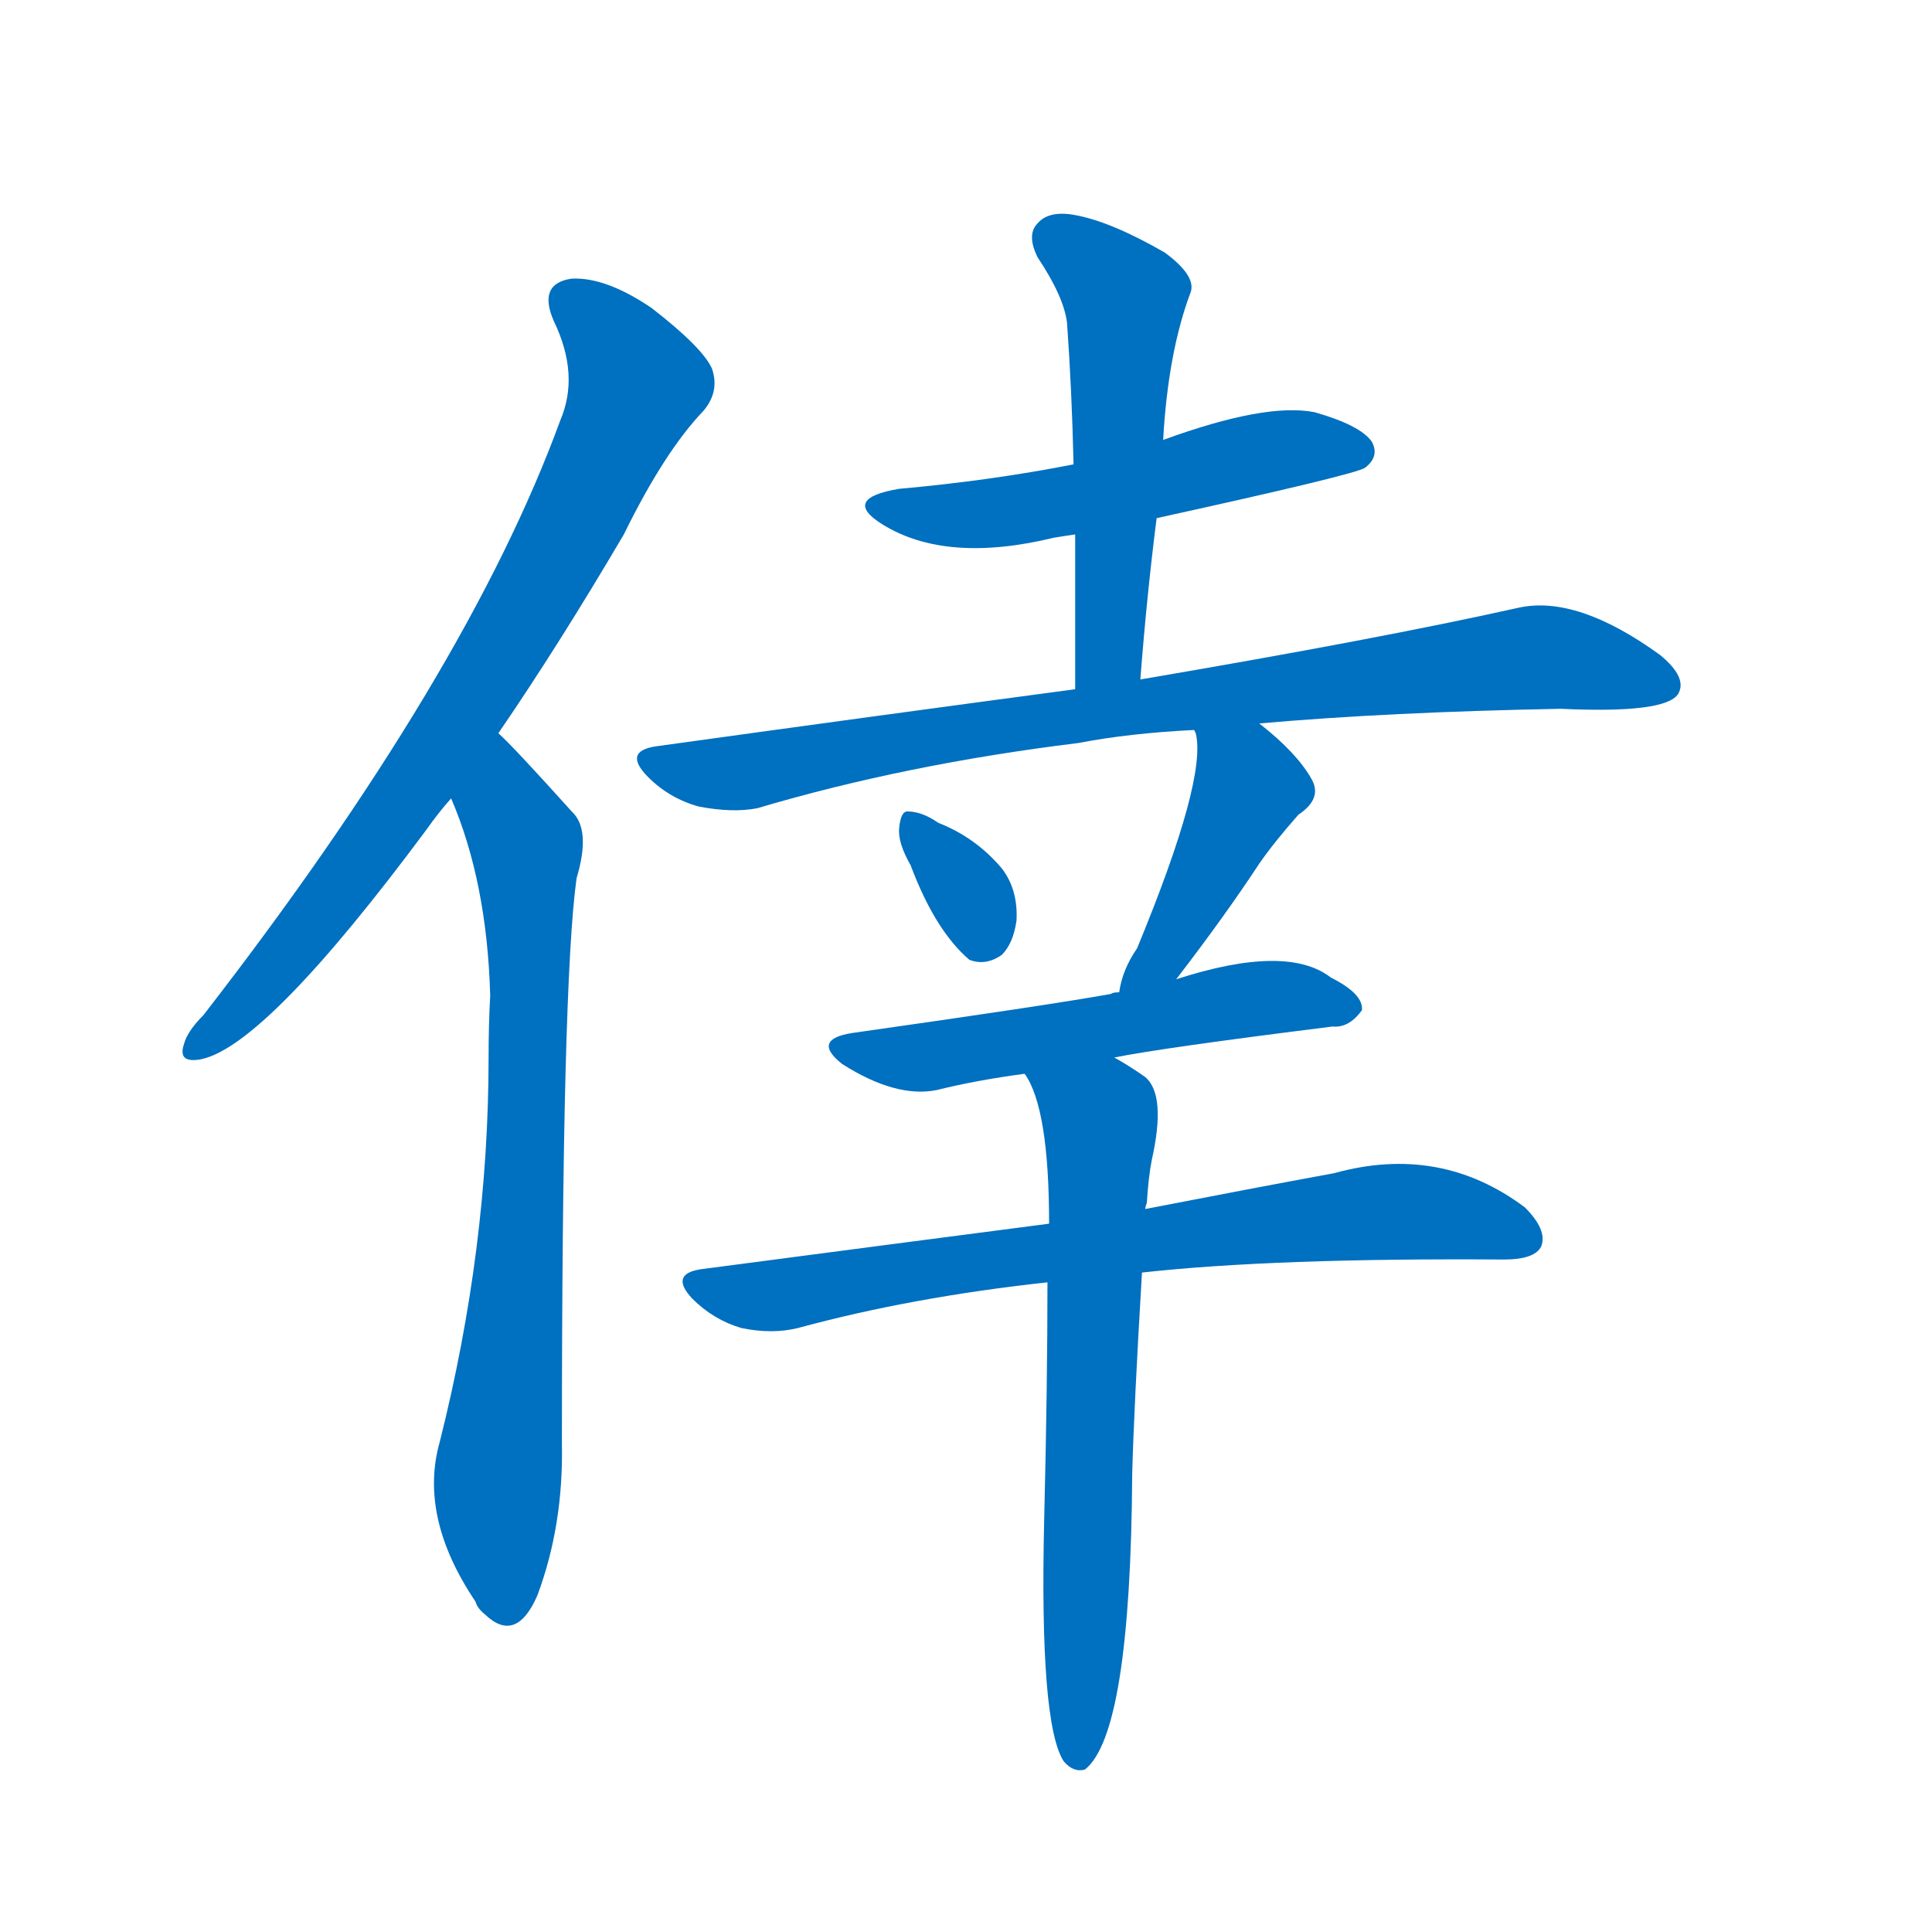 <svg width='83' height='83' >
                                <g transform="translate(3, 70) scale(0.07, -0.07)">
                                    <!-- 先将完整的字以灰色字体绘制完成，层级位于下面 -->
                                                                        <path d="M 263 550 Q 300 604 340 672 Q 365 723 389 748 Q 399 760 394 774 Q 388 787 357 811 Q 329 830 308 829 Q 287 826 297 803 Q 313 770 301 742 Q 244 586 82 377 Q 72 367 70 359 Q 66 347 81 350 Q 121 359 219 491 Q 226 501 234 510 L 263 550 Z" style="fill: #0070C0;"></path>
                                                                        <path d="M 234 510 Q 256 459 258 389 Q 257 371 257 351 Q 257 234 227 115 Q 214 69 249 17 Q 250 13 255 9 Q 274 -9 287 21 Q 303 64 302 114 Q 302 397 311 461 Q 320 491 308 502 Q 272 542 263 550 C 242 571 223 538 234 510 Z" style="fill: #0070C0;"></path>
                                                                        <path d="M 667 682 Q 790 709 795 713 Q 804 720 799 729 Q 792 739 764 747 Q 734 753 671 730 L 616 715 Q 565 705 509 700 Q 473 694 499 678 Q 538 654 604 670 Q 610 671 617 672 L 667 682 Z" style="fill: #0070C0;"></path>
                                                                        <path d="M 657 583 Q 661 635 667 682 L 671 730 Q 674 784 688 821 Q 691 831 672 845 Q 639 864 617 868 Q 601 871 594 863 Q 587 856 594 842 Q 610 818 612 802 Q 615 760 616 715 L 617 672 Q 617 627 617 577 C 617 547 655 553 657 583 Z" style="fill: #0070C0;"></path>
                                                                        <path d="M 730 556 Q 809 563 915 565 Q 979 562 987 574 Q 993 584 976 598 Q 925 635 889 627 Q 804 608 657 583 L 617 577 Q 497 561 360 542 Q 339 539 355 523 Q 368 510 386 505 Q 407 501 422 504 Q 513 531 619 544 Q 650 550 690 552 L 730 556 Z" style="fill: #0070C0;"></path>
                                                                        <path d="M 516 469 Q 531 429 552 411 Q 562 407 572 414 Q 579 421 581 435 Q 582 454 572 467 Q 556 486 533 495 Q 523 502 514 502 Q 510 502 509 492 Q 508 483 516 469 Z" style="fill: #0070C0;"></path>
                                                                        <path d="M 679 399 Q 709 438 730 470 Q 739 483 754 500 Q 769 510 762 522 Q 753 538 730 556 C 707 575 682 581 690 552 L 691 550 Q 698 522 655 418 Q 646 405 644 391 C 638 362 661 375 679 399 Z" style="fill: #0070C0;"></path>
                                                                        <path d="M 641 351 Q 671 357 775 370 Q 785 369 793 380 Q 794 390 774 400 Q 747 421 679 399 L 644 391 Q 640 391 639 390 Q 600 383 480 366 Q 455 362 474 347 Q 507 326 532 331 Q 556 337 586 341 L 641 351 Z" style="fill: #0070C0;"></path>
                                                                        <path d="M 658 219 Q 739 228 880 227 Q 899 227 903 235 Q 907 245 893 259 Q 841 298 776 280 Q 727 271 660 258 L 601 249 Q 501 236 387 221 Q 368 218 382 203 Q 395 190 412 185 Q 431 181 447 185 Q 517 204 600 213 L 658 219 Z" style="fill: #0070C0;"></path>
                                                                        <path d="M 660 258 Q 660 259 661 262 Q 662 278 664 288 Q 673 328 660 339 Q 650 346 641 351 C 615 367 573 368 586 341 Q 601 320 601 249 L 600 213 Q 600 150 598 68 Q 595 -58 610 -81 Q 616 -88 623 -86 Q 651 -64 652 95 Q 653 135 658 219 L 660 258 Z" style="fill: #0070C0;"></path>
                                    
                                    
                                                                                                                                                                                                                                                                                                                                                                                                                                                                                                                                                                                                                                                                                                                                                                                                                                                                    </g>
                            </svg>